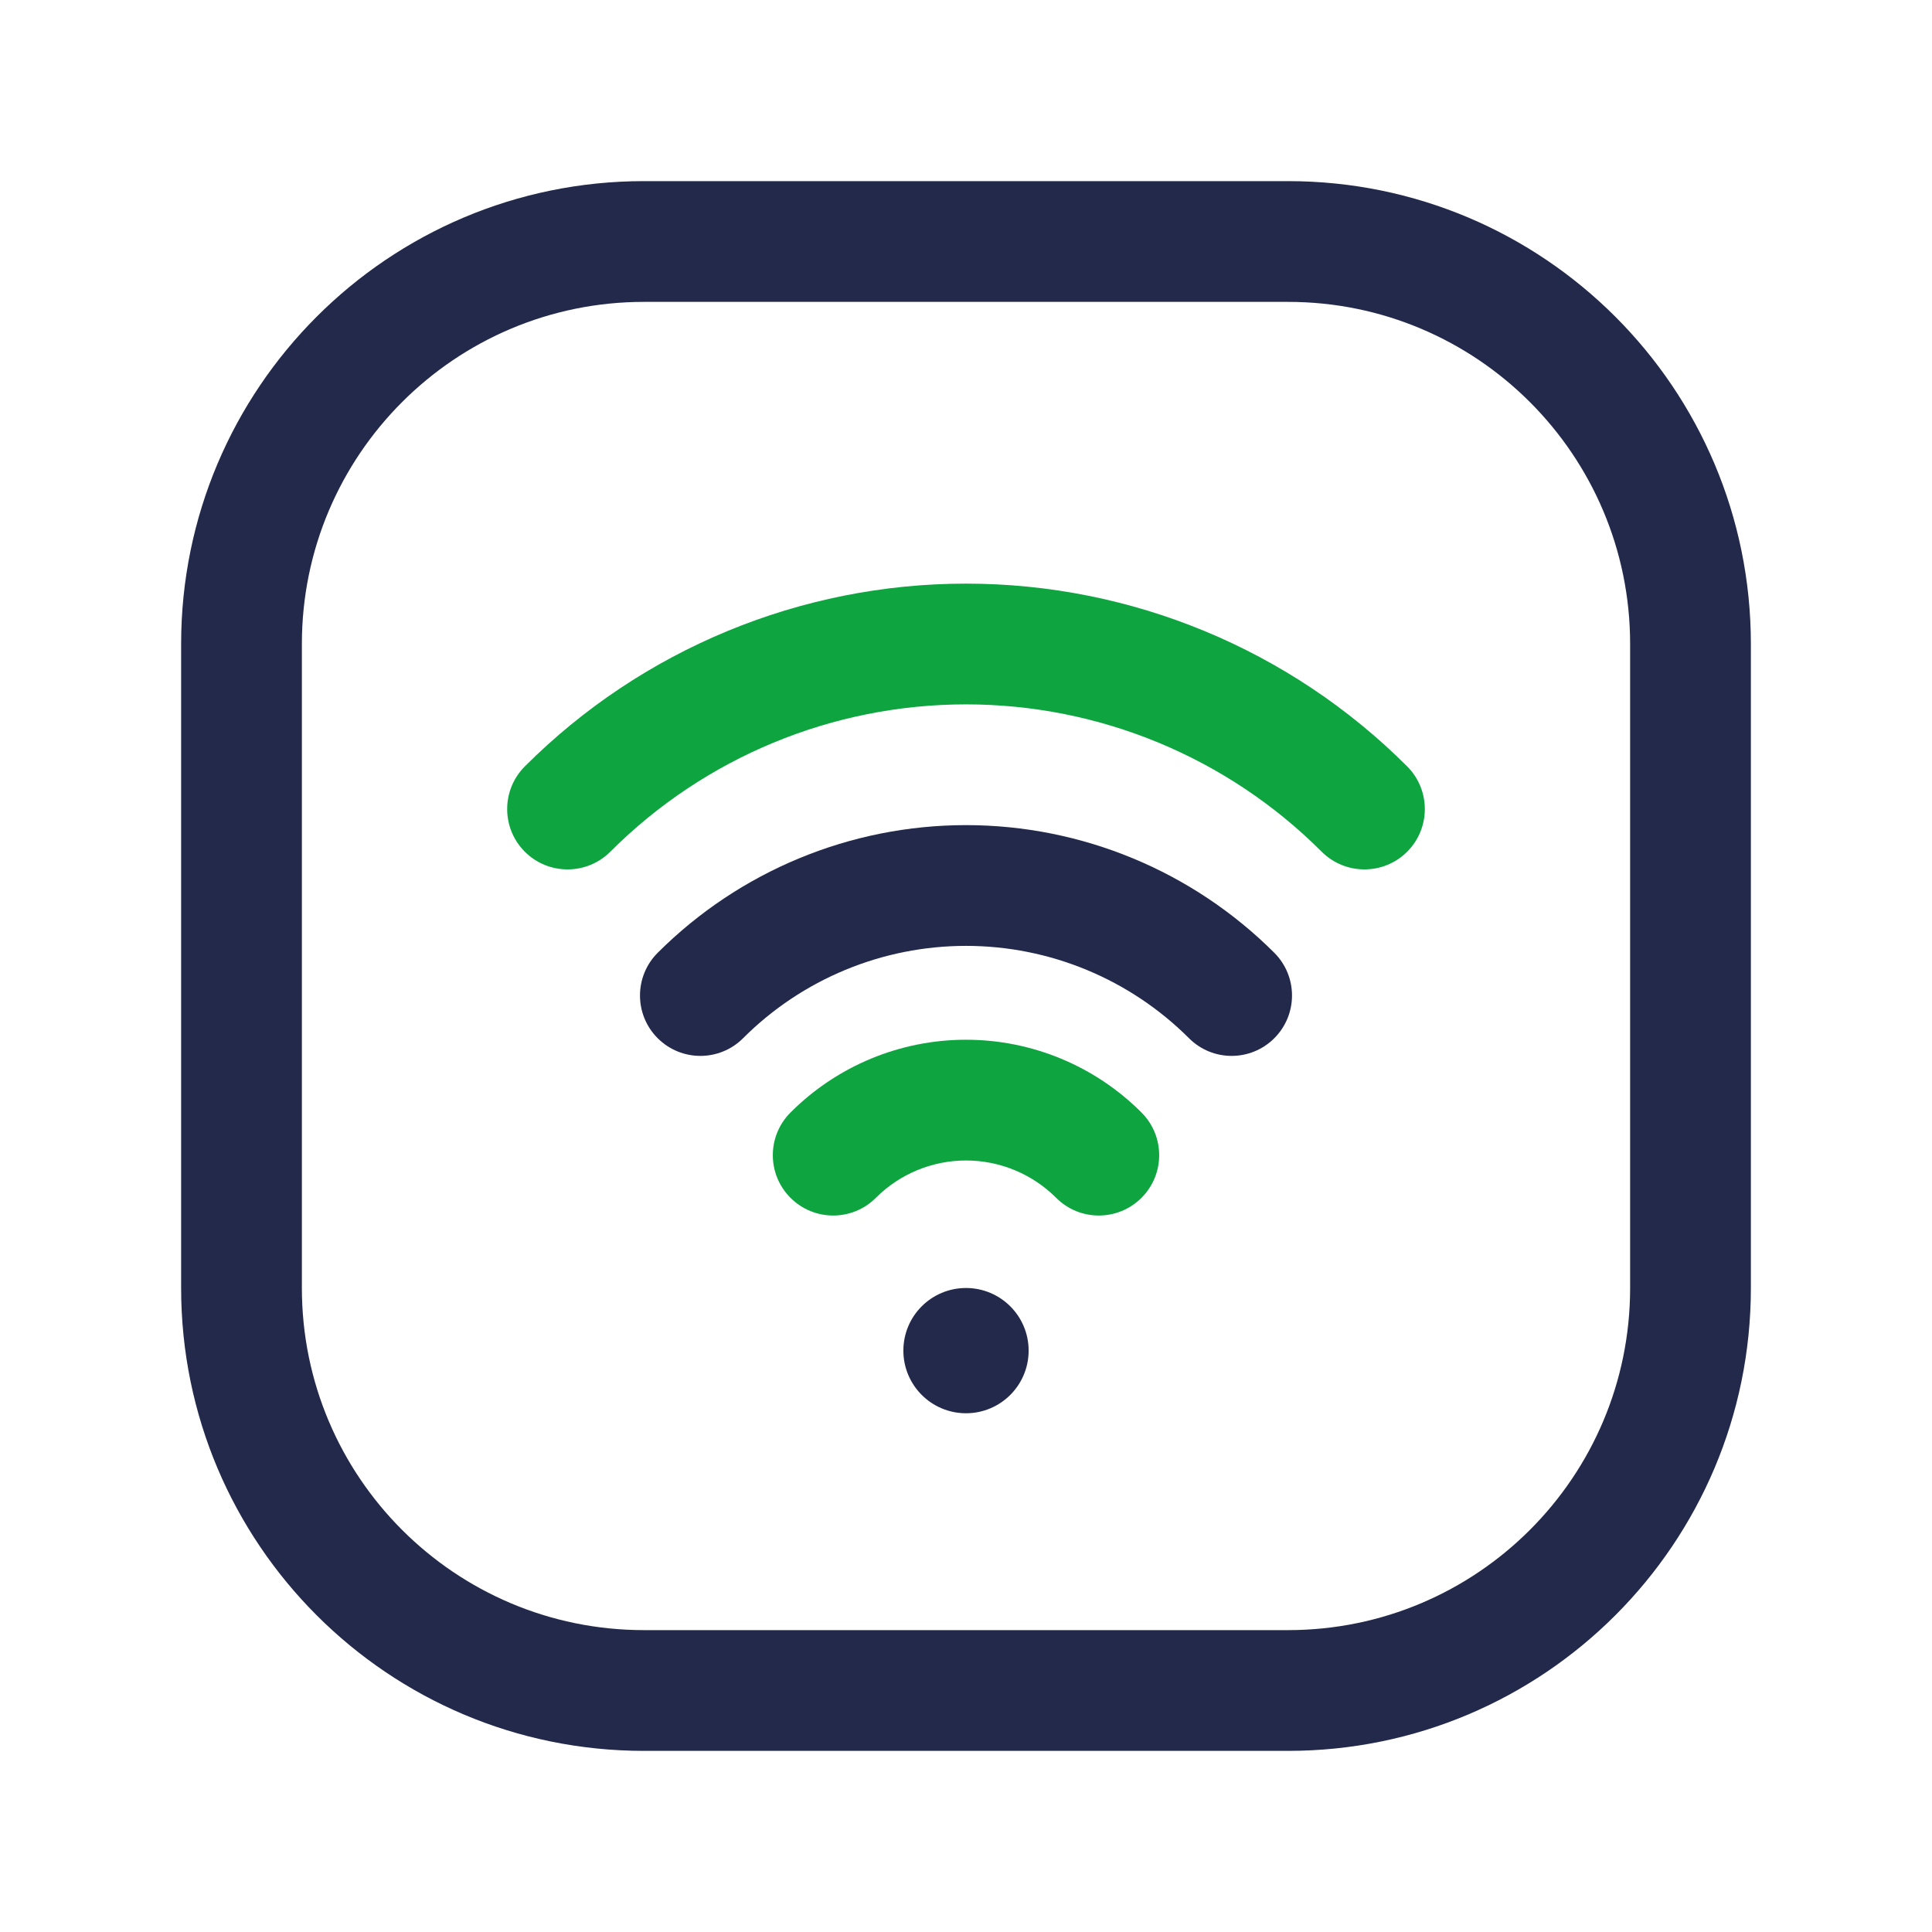 <svg width="24" height="24" viewBox="0 0 24 24" fill="none" xmlns="http://www.w3.org/2000/svg">
<path fill-rule="evenodd" clip-rule="evenodd" d="M12 11.75C10.961 11.75 9.965 12.163 9.231 12.897C8.938 13.19 8.463 13.19 8.17 12.897C7.877 12.604 7.877 12.129 8.17 11.836C9.186 10.821 10.563 10.25 12 10.25C13.437 10.25 14.814 10.821 15.83 11.836C16.123 12.129 16.123 12.604 15.83 12.897C15.537 13.19 15.062 13.19 14.77 12.897C14.035 12.163 13.039 11.75 12 11.75Z" fill="#23294A"/>
<path fill-rule="evenodd" clip-rule="evenodd" d="M12 14.416C11.58 14.416 11.177 14.583 10.88 14.88C10.588 15.173 10.113 15.173 9.82 14.88C9.527 14.587 9.527 14.113 9.82 13.82C10.398 13.241 11.182 12.916 12 12.916C12.818 12.916 13.602 13.241 14.18 13.82C14.473 14.113 14.473 14.587 14.18 14.88C13.887 15.173 13.412 15.173 13.12 14.88C12.823 14.583 12.42 14.416 12 14.416Z" fill="#0EA541"/>
<path d="M12.778 16.778C12.778 17.207 12.43 17.556 12 17.556C11.57 17.556 11.222 17.207 11.222 16.778C11.222 16.348 11.57 16 12 16C12.43 16 12.778 16.348 12.778 16.778Z" fill="#23294A"/>
<path fill-rule="evenodd" clip-rule="evenodd" d="M12 8.75C10.342 8.75 8.753 9.408 7.581 10.581C7.288 10.873 6.813 10.873 6.52 10.581C6.227 10.288 6.227 9.813 6.52 9.52C7.973 8.067 9.945 7.25 12 7.25C14.056 7.25 16.027 8.067 17.48 9.52C17.773 9.813 17.773 10.288 17.48 10.581C17.187 10.873 16.712 10.873 16.419 10.581C15.247 9.408 13.658 8.75 12 8.75Z" fill="#0EA541"/>
<path fill-rule="evenodd" clip-rule="evenodd" d="M2.25 8C2.25 4.824 4.824 2.25 8 2.25H16C19.176 2.25 21.75 4.824 21.75 8V16C21.75 19.176 19.176 21.75 16 21.75H8C4.824 21.75 2.25 19.176 2.25 16V8ZM8 3.75C5.653 3.75 3.75 5.653 3.75 8V16C3.75 18.347 5.653 20.25 8 20.25H16C18.347 20.25 20.25 18.347 20.25 16V8C20.25 5.653 18.347 3.75 16 3.75H8Z" fill="#23294A"/>
</svg>

